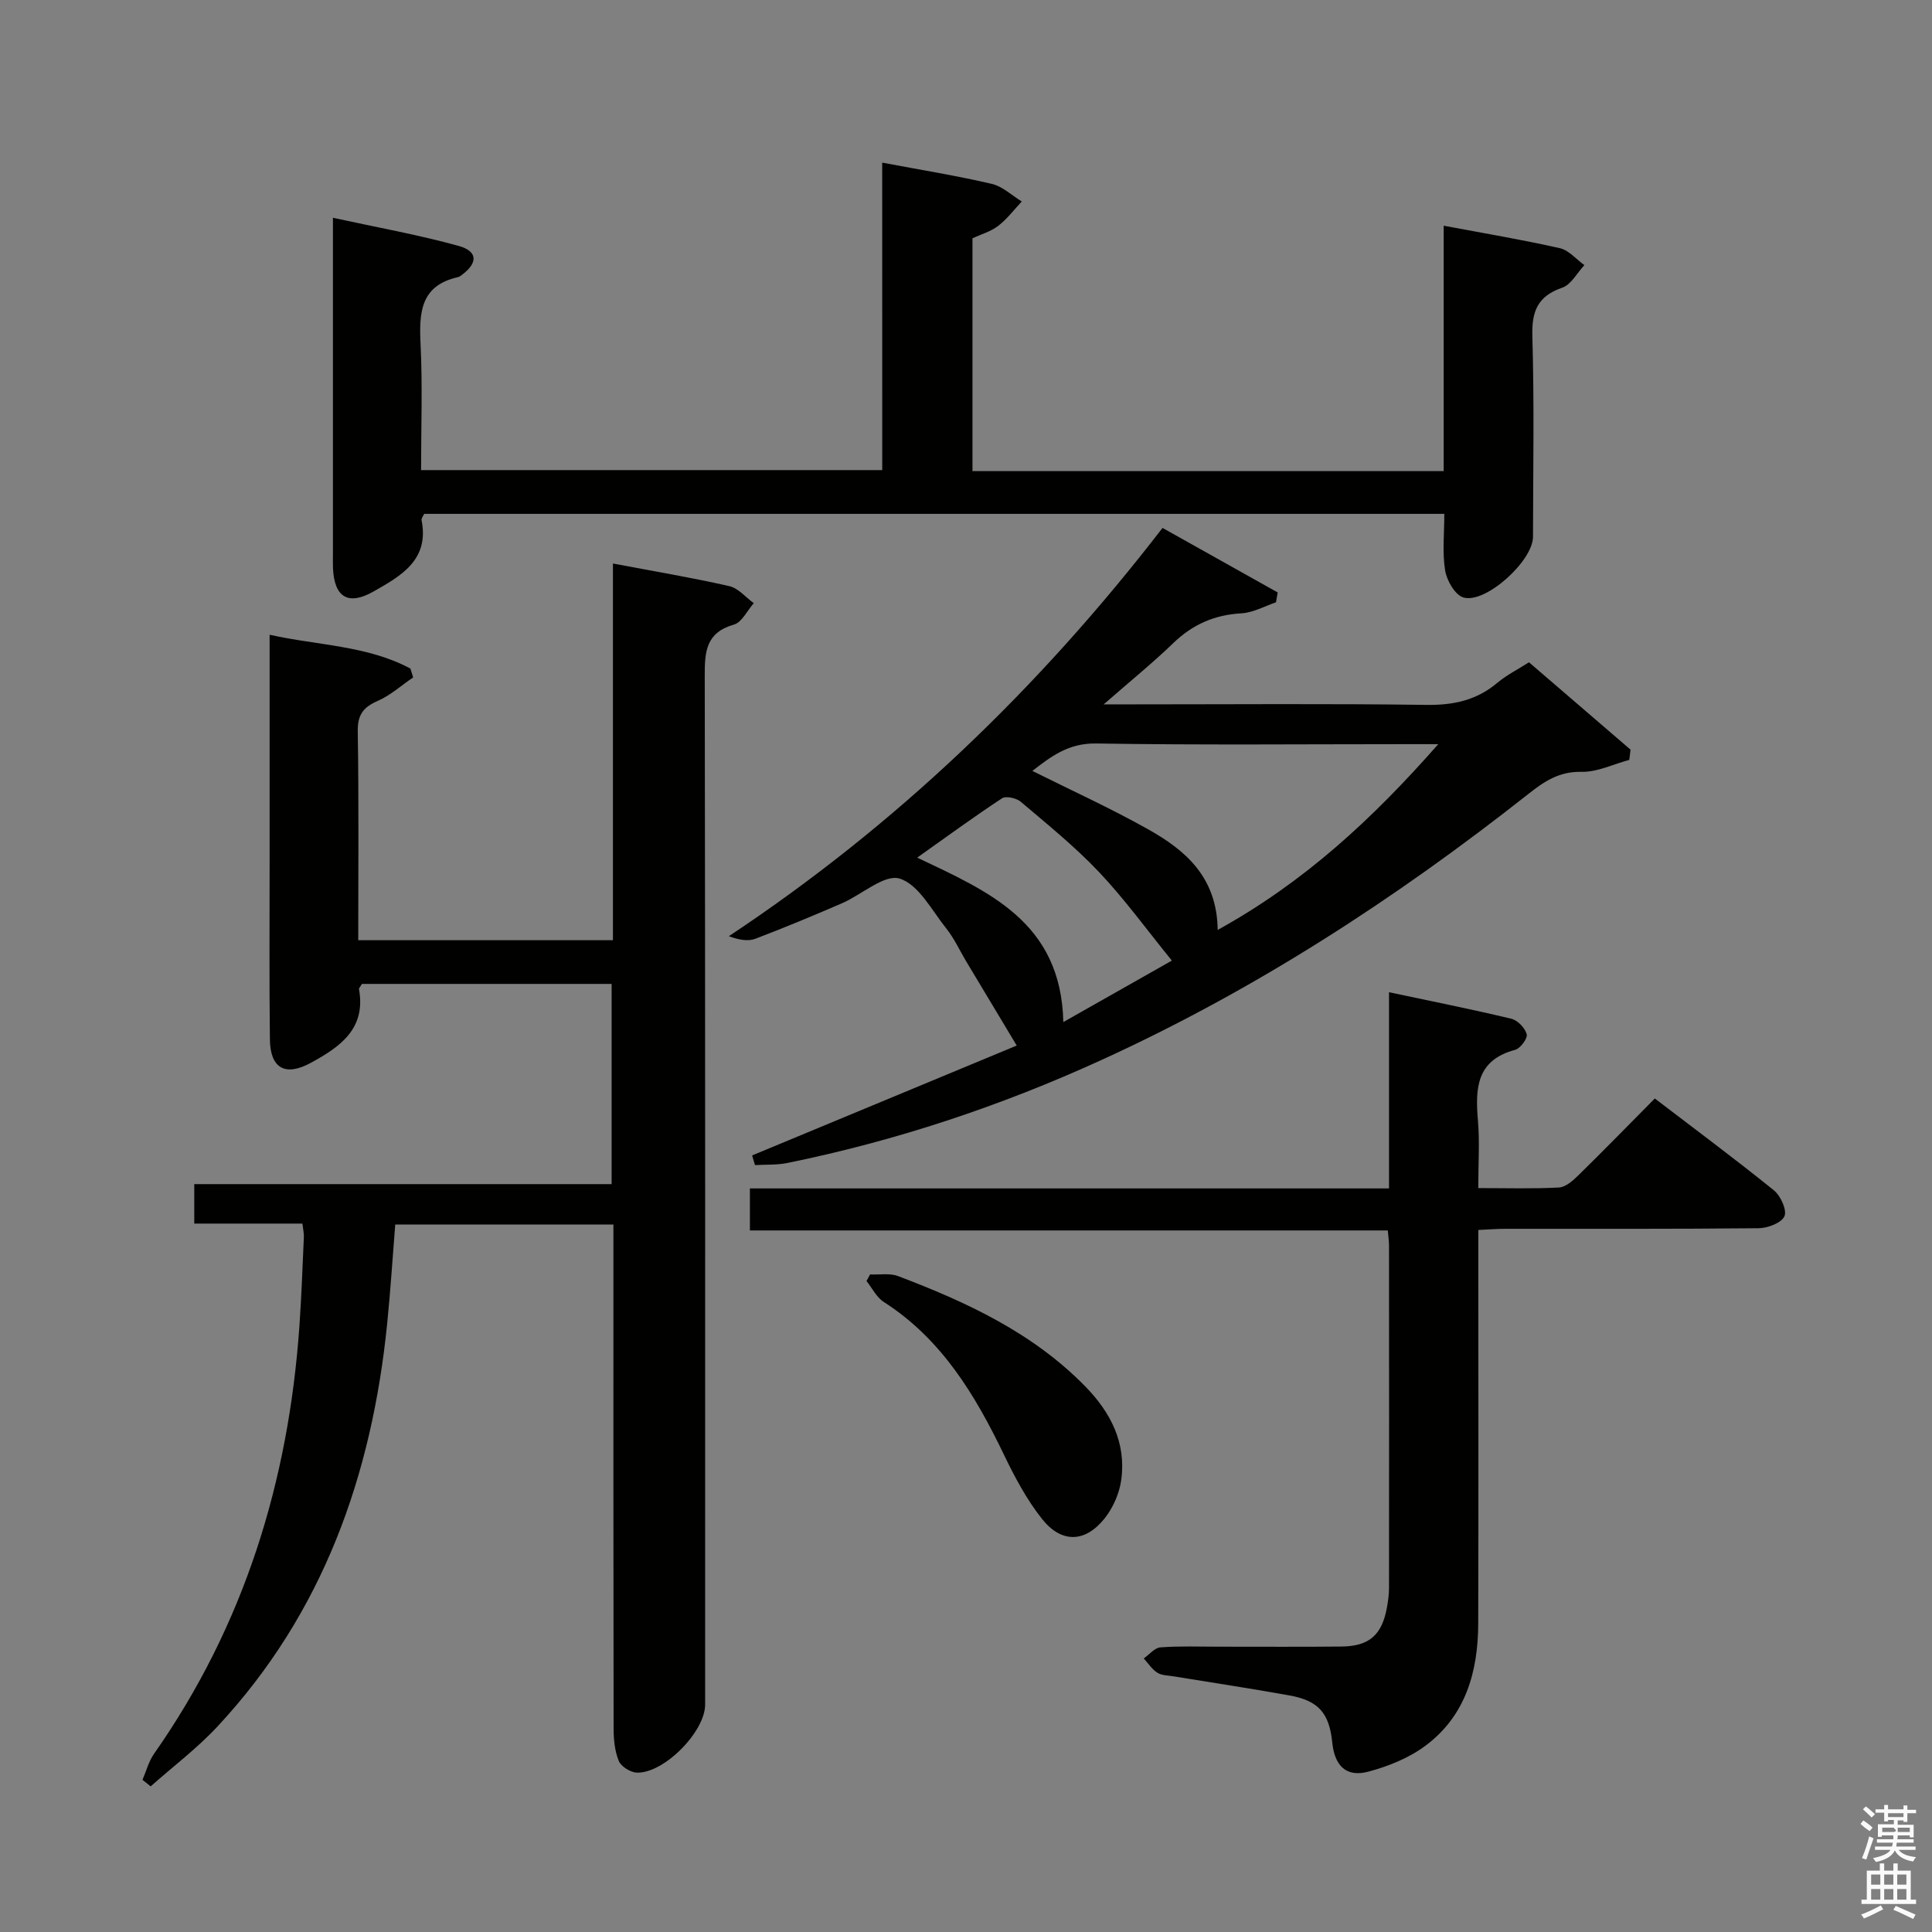 <svg enable-background="new 0 0 400 400" viewBox="0 0 400 400" xmlns="http://www.w3.org/2000/svg"><rect x="0" y="0" width="400" height="400" fill="#808080" stroke="none"/><path d="m385.2 377.6.6-.7c.6.4 1.3.9 1.9 1.5l-.6.7c-.8-.5-1.4-1-1.9-1.5zm.3 7.1c.6-1.4 1.1-2.9 1.5-4.5.3.1.6.3.9.4-.5 1.4-1 2.9-1.5 4.4zm.2-10.1.6-.6c.7.5 1.3 1.1 1.9 1.6l-.7.7c-.6-.6-1.2-1.2-1.8-1.7zm8.4-.8h.8v.9h1.8v.7h-1.8v1.8h-.8v-.3h-1.2v.9h3.3v2.6h-.8v-.4h-2.5c0 .3 0 .6-.1.8h3.4v.7h-3.5c0 .3-.1.6-.1.8h4v.7h-3.5c.7.9 1.9 1.3 3.6 1.5-.2.2-.4.5-.6.9-1.9-.3-3.2-1.1-3.8-2.3-.5 1.1-1.8 2-3.9 2.4-.2-.3-.4-.5-.6-.8 1.9-.4 3.1-.9 3.6-1.7h-3.2v-.7h3.5c.1-.2.1-.5.2-.8h-3.3v-.7h3.4c0-.2 0-.5 0-.8h-2.4v.3h-.8v-2.6h3.3v-.9h-1.2v.3h-.8v-1.8h-1.8v-.7h1.8v-.9h.8v.9h3.2zm-4.4 5.5h2.4c1-.3 0-.6 0-.9h-2.4zm1.2-3.1h3.2v-.8h-3.2zm4.4 2.2h-2.4v.9h2.5v-.9z" fill="#fafafb"/><path d="m389.2 385.8h.9v1.5h1.9v-1.5h.9v1.5h2.7v6h1.1v.9h-11.3v-.9h1.1v-6h2.7zm.2 8.7.5.8c-1.2.6-2.5 1.3-4 1.9-.2-.3-.3-.6-.6-.8 1.6-.6 3-1.3 4.1-1.9zm-2-4.3h1.9v-2.1h-1.9zm0 3.1h1.9v-2.2h-1.9zm2.7-3.1h1.9v-2.1h-1.9zm0 3.1h1.9v-2.2h-1.9zm2.4 1.3c1.4.6 2.7 1.2 4.1 1.8l-.5.9c-1.5-.7-2.8-1.4-4.1-1.9zm2.2-6.5h-1.9v2.1h1.9zm-1.9 5.2h1.9v-2.2h-1.9z" fill="#fafafb"/><g fill="#010100"><path d="m29.5 368.49c.79-1.82 1.3-3.84 2.42-5.43 18.64-26.58 27.82-56.37 30.07-88.5.43-6.13.64-12.28.92-18.43.04-.79-.16-1.59-.3-2.8-7.46 0-14.73 0-22.39 0 0-2.83 0-5.24 0-8.17h86.41c0-14.07 0-27.61 0-41.45-17.35 0-34.59 0-51.7 0-.31.56-.65.87-.6 1.11 1.48 8.22-3.98 11.95-9.96 15.22-5.3 2.9-8.42 1.17-8.49-4.85-.15-12-.05-24-.06-36 0-15.64 0-31.29 0-47.77 10.09 2.24 20.2 2.21 29.15 7 .19.61.38 1.22.57 1.83-2.43 1.65-4.68 3.7-7.33 4.86-2.99 1.31-4.19 2.86-4.14 6.29.23 14.3.1 28.61.1 43.26h52.73c0-25.77 0-51.65 0-77.99 8.5 1.61 16.34 2.92 24.09 4.68 1.86.42 3.39 2.31 5.07 3.53-1.36 1.54-2.46 3.97-4.12 4.44-5.81 1.66-6.04 5.62-6.03 10.62.12 71 .08 141.99.08 212.99 0 5.59-8.53 14.28-14.15 14.07-1.32-.05-3.26-1.26-3.73-2.42-.85-2.07-1.07-4.51-1.07-6.8-.06-32.83-.04-65.66-.04-98.5 0-1.81 0-3.62 0-5.76-15.12 0-29.88 0-45.17 0-.54 6.76-.98 13.66-1.67 20.53-3.17 31.39-13.26 59.93-35.14 83.41-4.2 4.51-9.2 8.28-13.83 12.39-.56-.46-1.12-.91-1.69-1.36z"/><path d="m155.72 239.22c18.5-7.68 36.99-15.36 54.78-22.75-3.7-6.17-7.09-11.8-10.46-17.43-1.37-2.28-2.48-4.76-4.13-6.82-3-3.76-5.74-9.12-9.66-10.32-3.15-.96-7.84 3.34-11.92 5.11-5.92 2.56-11.88 5.04-17.91 7.34-1.5.57-3.33.29-5.52-.52 34.77-23.06 64.25-51.41 89.79-84.53 8.18 4.58 16.01 8.97 23.84 13.36-.12.68-.23 1.36-.35 2.04-2.37.8-4.72 2.14-7.13 2.28-5.58.31-10.12 2.29-14.14 6.17-4.23 4.09-8.82 7.8-14.4 12.68h6.33c20.16 0 40.32-.17 60.47.11 5.61.08 10.4-.95 14.71-4.58 1.89-1.59 4.16-2.72 6.54-4.24 7.05 6.07 14.04 12.08 21.03 18.09-.09.71-.18 1.41-.27 2.12-3.29.88-6.61 2.54-9.88 2.47-4.64-.11-7.75 2-11.07 4.63-27.38 21.6-56.46 40.48-88.26 55-20.92 9.56-42.6 16.78-65.14 21.36-2.16.44-4.44.3-6.66.43-.2-.66-.39-1.33-.59-2zm96.39-46.69c17.98-9.93 32.03-22.97 45.67-38.46-2.83 0-4.42 0-6.01 0-21.62 0-43.24.21-64.85-.14-5.81-.09-9.45 2.81-13.18 5.68 8.09 4.04 16.19 7.72 23.92 12.06 7.73 4.33 14.31 9.89 14.45 20.86zm-31.96 19.08c8.22-4.66 15.64-8.86 22.47-12.73-5.23-6.43-9.78-12.73-15.07-18.32-4.98-5.27-10.68-9.87-16.23-14.58-.9-.76-3.06-1.23-3.88-.69-5.88 3.87-11.57 8.04-17.54 12.27 14.78 7.03 29.79 13.35 30.25 34.05z"/><path d="m182.65 33.67c8.39 1.58 15.6 2.74 22.69 4.4 2.23.52 4.15 2.39 6.21 3.65-1.62 1.71-3.06 3.65-4.91 5.06-1.54 1.18-3.55 1.74-5.3 2.55v48.21h97.56c0-16.95 0-33.67 0-50.81 8.45 1.59 16.3 2.9 24.04 4.65 1.87.42 3.4 2.3 5.09 3.51-1.51 1.61-2.73 4.03-4.58 4.67-5.13 1.77-6.35 4.91-6.19 10.11.4 13.82.16 27.65.13 41.48-.01 4.98-9.82 13.91-14.41 12.55-1.72-.51-3.44-3.5-3.78-5.59-.61-3.7-.17-7.58-.17-11.72-70.69 0-140.9 0-211.21 0-.19.43-.61.91-.54 1.3 1.65 8.25-4.27 11.54-9.9 14.75-5.29 3.02-8.17 1.23-8.44-4.81-.04-1-.01-2-.01-3 0-20.99 0-41.99 0-62.98 0-1.81 0-3.62 0-6.56 9.08 1.98 17.66 3.51 26.02 5.82 4 1.11 4 3.52.71 5.98-.26.2-.55.42-.86.49-7.87 1.78-8.04 7.5-7.72 14.03.41 8.47.1 16.97.1 25.92h95.48c-.01-21.09-.01-42.14-.01-63.66z"/><path d="m342.61 227.43c8.41 6.43 16.67 12.56 24.66 19.02 1.39 1.12 2.74 4.1 2.18 5.36-.61 1.38-3.46 2.46-5.34 2.48-17.49.18-34.98.11-52.48.12-1.64 0-3.27.14-5.56.24v5.53c0 25.32.05 50.64-.02 75.97-.03 9.86-2.56 18.96-10.76 25.16-3.43 2.6-7.77 4.37-11.98 5.49-4.57 1.22-6.99-1.18-7.48-6.04-.61-6.02-2.82-8.64-8.77-9.72-8-1.45-16.04-2.65-24.07-3.97-1.14-.19-2.46-.17-3.37-.75-1.12-.71-1.9-1.95-2.82-2.96 1.15-.8 2.25-2.2 3.45-2.29 3.98-.3 7.99-.14 11.99-.14 8.5-.01 16.99.06 25.49-.03 5.77-.06 8.41-2.41 9.43-8.14.23-1.3.42-2.63.42-3.95.02-23.66.02-47.31 0-70.97 0-.82-.13-1.65-.25-3.09-43.91 0-87.78 0-132.07 0 0-3.14 0-5.67 0-8.7h132.32c0-13.54 0-26.62 0-40.62 8.94 1.9 17.17 3.53 25.32 5.49 1.31.31 2.84 1.91 3.19 3.21.23.84-1.31 2.94-2.4 3.23-8.02 2.13-8.27 7.98-7.7 14.63.38 4.43.07 8.93.07 13.99 5.83 0 11.27.17 16.69-.12 1.39-.07 2.9-1.41 4.02-2.51 5.23-5.12 10.34-10.37 15.84-15.92z"/><path d="m180.14 263.86c1.94.09 4.07-.31 5.79.34 14.22 5.39 27.91 11.74 38.77 22.85 5.25 5.37 8.48 11.65 7.45 19.29-.37 2.79-1.67 5.78-3.42 7.99-4.03 5.08-8.95 5.24-12.99.15-3.16-3.98-5.63-8.62-7.85-13.23-5.98-12.43-12.92-24-24.92-31.7-1.5-.96-2.4-2.86-3.57-4.33.26-.45.5-.9.74-1.36z"/></g></svg>